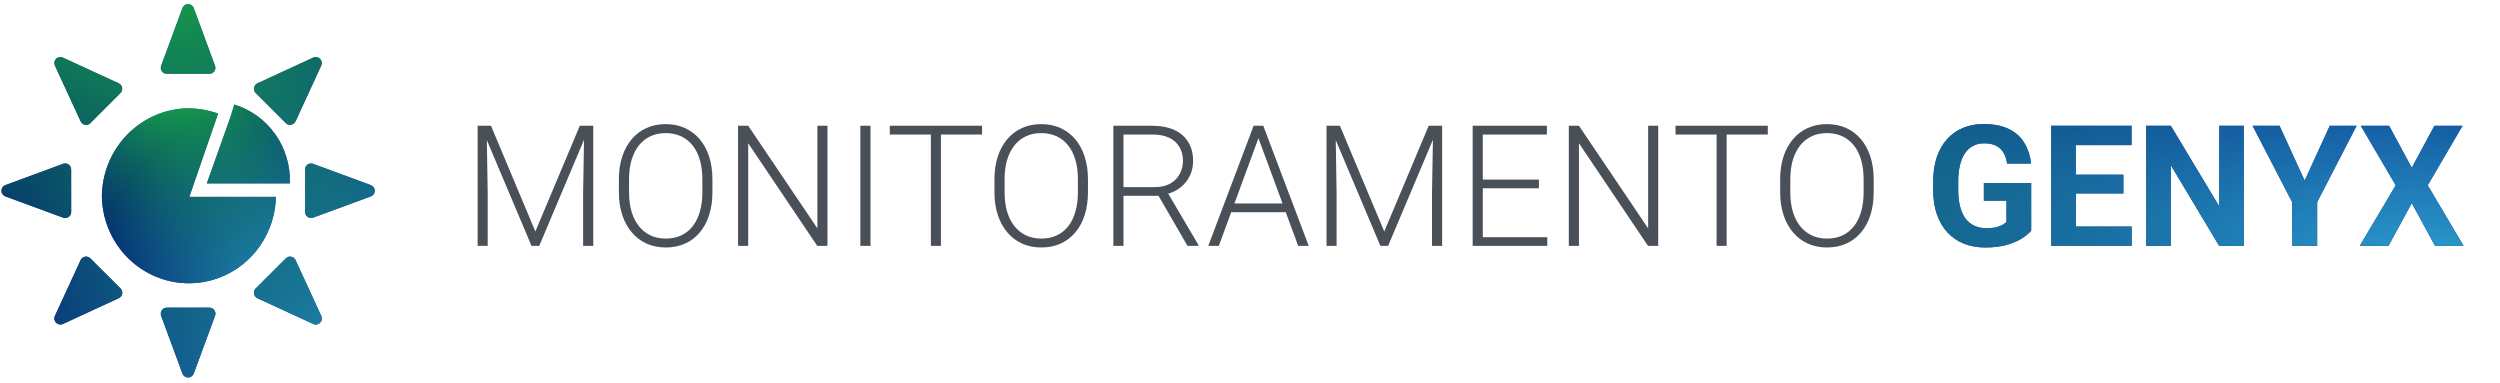 <svg width="281" height="43" viewBox="0 0 281 43" fill="none" xmlns="http://www.w3.org/2000/svg">
<g clip-path="url(#clip0_1_9)">
<path d="M18.75 8.297H23.536C23.757 8.297 23.962 8.188 24.091 8.006C24.216 7.828 24.246 7.593 24.17 7.385L21.775 0.904C21.676 0.636 21.425 0.461 21.141 0.461C20.857 0.461 20.606 0.64 20.507 0.904L18.112 7.388C18.036 7.596 18.066 7.828 18.191 8.009C18.32 8.191 18.528 8.297 18.75 8.297ZM32.128 13.839C32.253 13.968 32.428 14.038 32.603 14.038C32.643 14.038 32.683 14.034 32.722 14.028C32.94 13.988 33.122 13.846 33.218 13.645L36.112 7.365C36.23 7.107 36.174 6.807 35.976 6.605C35.775 6.404 35.471 6.351 35.213 6.467L28.937 9.364C28.735 9.456 28.593 9.641 28.554 9.859C28.514 10.077 28.587 10.298 28.739 10.457L32.128 13.839ZM41.681 20.806L35.193 18.415C34.985 18.339 34.754 18.368 34.572 18.494C34.391 18.619 34.285 18.824 34.285 19.046L34.288 23.832C34.288 24.053 34.397 24.261 34.579 24.387C34.694 24.463 34.83 24.506 34.965 24.506C35.045 24.506 35.124 24.493 35.2 24.463L41.688 22.071C41.952 21.976 42.13 21.721 42.13 21.434C42.124 21.156 41.949 20.905 41.681 20.806ZM33.218 29.236C33.172 29.137 33.103 29.051 33.017 28.984C32.931 28.917 32.83 28.872 32.722 28.853C32.504 28.817 32.28 28.886 32.128 29.041L28.742 32.427C28.587 32.582 28.514 32.807 28.554 33.025C28.593 33.24 28.735 33.428 28.937 33.521L35.216 36.414C35.306 36.457 35.401 36.474 35.501 36.474C35.676 36.474 35.847 36.404 35.976 36.276C36.178 36.074 36.23 35.773 36.112 35.516L33.218 29.236ZM23.533 34.581L18.746 34.584C18.525 34.584 18.32 34.693 18.195 34.875C18.069 35.057 18.039 35.288 18.112 35.493L20.507 41.98C20.606 42.245 20.857 42.423 21.141 42.423C21.425 42.423 21.676 42.245 21.775 41.98L24.17 35.493C24.246 35.285 24.216 35.053 24.091 34.872C23.962 34.69 23.757 34.581 23.533 34.581ZM10.154 29.041C9.999 28.886 9.778 28.817 9.56 28.853C9.342 28.893 9.157 29.035 9.064 29.236L6.171 35.516C6.052 35.773 6.108 36.077 6.309 36.276C6.407 36.373 6.532 36.439 6.668 36.463C6.804 36.487 6.944 36.469 7.069 36.411L13.349 33.514C13.448 33.468 13.534 33.399 13.601 33.313C13.668 33.227 13.713 33.126 13.732 33.019C13.771 32.8 13.699 32.579 13.543 32.424L10.154 29.041ZM7.323 24.509C7.459 24.509 7.594 24.466 7.71 24.387C7.892 24.261 8.001 24.053 8.001 23.832L7.997 19.046C7.997 18.937 7.971 18.83 7.921 18.733C7.87 18.637 7.798 18.554 7.708 18.491C7.619 18.429 7.516 18.389 7.409 18.375C7.301 18.361 7.191 18.374 7.089 18.411L0.601 20.806C0.471 20.854 0.359 20.94 0.28 21.054C0.201 21.167 0.158 21.302 0.158 21.44C0.158 21.579 0.201 21.714 0.28 21.827C0.359 21.941 0.471 22.027 0.601 22.075L7.092 24.466C7.168 24.496 7.244 24.509 7.323 24.509ZM9.068 13.645C9.113 13.744 9.182 13.83 9.269 13.897C9.355 13.963 9.456 14.008 9.563 14.027C9.671 14.046 9.781 14.039 9.885 14.007C9.989 13.974 10.084 13.917 10.161 13.839L13.543 10.454C13.699 10.295 13.768 10.074 13.729 9.856C13.689 9.641 13.547 9.456 13.345 9.364L7.062 6.47C6.805 6.351 6.504 6.407 6.303 6.609C6.101 6.81 6.048 7.111 6.167 7.368L9.068 13.645Z" fill="#001A7A"/>
<path d="M18.75 8.297H23.536C23.757 8.297 23.962 8.188 24.091 8.006C24.216 7.828 24.246 7.593 24.17 7.385L21.775 0.904C21.676 0.636 21.425 0.461 21.141 0.461C20.857 0.461 20.606 0.64 20.507 0.904L18.112 7.388C18.036 7.596 18.066 7.828 18.191 8.009C18.32 8.191 18.528 8.297 18.75 8.297ZM32.128 13.839C32.253 13.968 32.428 14.038 32.603 14.038C32.643 14.038 32.683 14.034 32.722 14.028C32.94 13.988 33.122 13.846 33.218 13.645L36.112 7.365C36.23 7.107 36.174 6.807 35.976 6.605C35.775 6.404 35.471 6.351 35.213 6.467L28.937 9.364C28.735 9.456 28.593 9.641 28.554 9.859C28.514 10.077 28.587 10.298 28.739 10.457L32.128 13.839ZM41.681 20.806L35.193 18.415C34.985 18.339 34.754 18.368 34.572 18.494C34.391 18.619 34.285 18.824 34.285 19.046L34.288 23.832C34.288 24.053 34.397 24.261 34.579 24.387C34.694 24.463 34.83 24.506 34.965 24.506C35.045 24.506 35.124 24.493 35.2 24.463L41.688 22.071C41.952 21.976 42.13 21.721 42.13 21.434C42.124 21.156 41.949 20.905 41.681 20.806ZM33.218 29.236C33.172 29.137 33.103 29.051 33.017 28.984C32.931 28.917 32.83 28.872 32.722 28.853C32.504 28.817 32.28 28.886 32.128 29.041L28.742 32.427C28.587 32.582 28.514 32.807 28.554 33.025C28.593 33.24 28.735 33.428 28.937 33.521L35.216 36.414C35.306 36.457 35.401 36.474 35.501 36.474C35.676 36.474 35.847 36.404 35.976 36.276C36.178 36.074 36.23 35.773 36.112 35.516L33.218 29.236ZM23.533 34.581L18.746 34.584C18.525 34.584 18.32 34.693 18.195 34.875C18.069 35.057 18.039 35.288 18.112 35.493L20.507 41.98C20.606 42.245 20.857 42.423 21.141 42.423C21.425 42.423 21.676 42.245 21.775 41.98L24.17 35.493C24.246 35.285 24.216 35.053 24.091 34.872C23.962 34.69 23.757 34.581 23.533 34.581ZM10.154 29.041C9.999 28.886 9.778 28.817 9.56 28.853C9.342 28.893 9.157 29.035 9.064 29.236L6.171 35.516C6.052 35.773 6.108 36.077 6.309 36.276C6.407 36.373 6.532 36.439 6.668 36.463C6.804 36.487 6.944 36.469 7.069 36.411L13.349 33.514C13.448 33.468 13.534 33.399 13.601 33.313C13.668 33.227 13.713 33.126 13.732 33.019C13.771 32.8 13.699 32.579 13.543 32.424L10.154 29.041ZM7.323 24.509C7.459 24.509 7.594 24.466 7.71 24.387C7.892 24.261 8.001 24.053 8.001 23.832L7.997 19.046C7.997 18.937 7.971 18.83 7.921 18.733C7.87 18.637 7.798 18.554 7.708 18.491C7.619 18.429 7.516 18.389 7.409 18.375C7.301 18.361 7.191 18.374 7.089 18.411L0.601 20.806C0.471 20.854 0.359 20.94 0.28 21.054C0.201 21.167 0.158 21.302 0.158 21.44C0.158 21.579 0.201 21.714 0.28 21.827C0.359 21.941 0.471 22.027 0.601 22.075L7.092 24.466C7.168 24.496 7.244 24.509 7.323 24.509ZM9.068 13.645C9.113 13.744 9.182 13.83 9.269 13.897C9.355 13.963 9.456 14.008 9.563 14.027C9.671 14.046 9.781 14.039 9.885 14.007C9.989 13.974 10.084 13.917 10.161 13.839L13.543 10.454C13.699 10.295 13.768 10.074 13.729 9.856C13.689 9.641 13.547 9.456 13.345 9.364L7.062 6.47C6.805 6.351 6.504 6.407 6.303 6.609C6.101 6.81 6.048 7.111 6.167 7.368L9.068 13.645Z" fill="url(#paint0_radial_1_9)"/>
<path d="M18.75 8.297H23.536C23.757 8.297 23.962 8.188 24.091 8.006C24.216 7.828 24.246 7.593 24.17 7.385L21.775 0.904C21.676 0.636 21.425 0.461 21.141 0.461C20.857 0.461 20.606 0.64 20.507 0.904L18.112 7.388C18.036 7.596 18.066 7.828 18.191 8.009C18.32 8.191 18.528 8.297 18.75 8.297ZM32.128 13.839C32.253 13.968 32.428 14.038 32.603 14.038C32.643 14.038 32.683 14.034 32.722 14.028C32.94 13.988 33.122 13.846 33.218 13.645L36.112 7.365C36.23 7.107 36.174 6.807 35.976 6.605C35.775 6.404 35.471 6.351 35.213 6.467L28.937 9.364C28.735 9.456 28.593 9.641 28.554 9.859C28.514 10.077 28.587 10.298 28.739 10.457L32.128 13.839ZM41.681 20.806L35.193 18.415C34.985 18.339 34.754 18.368 34.572 18.494C34.391 18.619 34.285 18.824 34.285 19.046L34.288 23.832C34.288 24.053 34.397 24.261 34.579 24.387C34.694 24.463 34.83 24.506 34.965 24.506C35.045 24.506 35.124 24.493 35.2 24.463L41.688 22.071C41.952 21.976 42.13 21.721 42.13 21.434C42.124 21.156 41.949 20.905 41.681 20.806ZM33.218 29.236C33.172 29.137 33.103 29.051 33.017 28.984C32.931 28.917 32.83 28.872 32.722 28.853C32.504 28.817 32.28 28.886 32.128 29.041L28.742 32.427C28.587 32.582 28.514 32.807 28.554 33.025C28.593 33.24 28.735 33.428 28.937 33.521L35.216 36.414C35.306 36.457 35.401 36.474 35.501 36.474C35.676 36.474 35.847 36.404 35.976 36.276C36.178 36.074 36.23 35.773 36.112 35.516L33.218 29.236ZM23.533 34.581L18.746 34.584C18.525 34.584 18.32 34.693 18.195 34.875C18.069 35.057 18.039 35.288 18.112 35.493L20.507 41.98C20.606 42.245 20.857 42.423 21.141 42.423C21.425 42.423 21.676 42.245 21.775 41.98L24.17 35.493C24.246 35.285 24.216 35.053 24.091 34.872C23.962 34.69 23.757 34.581 23.533 34.581ZM10.154 29.041C9.999 28.886 9.778 28.817 9.56 28.853C9.342 28.893 9.157 29.035 9.064 29.236L6.171 35.516C6.052 35.773 6.108 36.077 6.309 36.276C6.407 36.373 6.532 36.439 6.668 36.463C6.804 36.487 6.944 36.469 7.069 36.411L13.349 33.514C13.448 33.468 13.534 33.399 13.601 33.313C13.668 33.227 13.713 33.126 13.732 33.019C13.771 32.8 13.699 32.579 13.543 32.424L10.154 29.041ZM7.323 24.509C7.459 24.509 7.594 24.466 7.71 24.387C7.892 24.261 8.001 24.053 8.001 23.832L7.997 19.046C7.997 18.937 7.971 18.83 7.921 18.733C7.87 18.637 7.798 18.554 7.708 18.491C7.619 18.429 7.516 18.389 7.409 18.375C7.301 18.361 7.191 18.374 7.089 18.411L0.601 20.806C0.471 20.854 0.359 20.94 0.28 21.054C0.201 21.167 0.158 21.302 0.158 21.44C0.158 21.579 0.201 21.714 0.28 21.827C0.359 21.941 0.471 22.027 0.601 22.075L7.092 24.466C7.168 24.496 7.244 24.509 7.323 24.509ZM9.068 13.645C9.113 13.744 9.182 13.83 9.269 13.897C9.355 13.963 9.456 14.008 9.563 14.027C9.671 14.046 9.781 14.039 9.885 14.007C9.989 13.974 10.084 13.917 10.161 13.839L13.543 10.454C13.699 10.295 13.768 10.074 13.729 9.856C13.689 9.641 13.547 9.456 13.345 9.364L7.062 6.47C6.805 6.351 6.504 6.407 6.303 6.609C6.101 6.81 6.048 7.111 6.167 7.368L9.068 13.645Z" fill="url(#paint1_radial_1_9)"/>
<path d="M18.75 8.297H23.536C23.757 8.297 23.962 8.188 24.091 8.006C24.216 7.828 24.246 7.593 24.17 7.385L21.775 0.904C21.676 0.636 21.425 0.461 21.141 0.461C20.857 0.461 20.606 0.64 20.507 0.904L18.112 7.388C18.036 7.596 18.066 7.828 18.191 8.009C18.32 8.191 18.528 8.297 18.75 8.297ZM32.128 13.839C32.253 13.968 32.428 14.038 32.603 14.038C32.643 14.038 32.683 14.034 32.722 14.028C32.94 13.988 33.122 13.846 33.218 13.645L36.112 7.365C36.23 7.107 36.174 6.807 35.976 6.605C35.775 6.404 35.471 6.351 35.213 6.467L28.937 9.364C28.735 9.456 28.593 9.641 28.554 9.859C28.514 10.077 28.587 10.298 28.739 10.457L32.128 13.839ZM41.681 20.806L35.193 18.415C34.985 18.339 34.754 18.368 34.572 18.494C34.391 18.619 34.285 18.824 34.285 19.046L34.288 23.832C34.288 24.053 34.397 24.261 34.579 24.387C34.694 24.463 34.83 24.506 34.965 24.506C35.045 24.506 35.124 24.493 35.2 24.463L41.688 22.071C41.952 21.976 42.13 21.721 42.13 21.434C42.124 21.156 41.949 20.905 41.681 20.806ZM33.218 29.236C33.172 29.137 33.103 29.051 33.017 28.984C32.931 28.917 32.83 28.872 32.722 28.853C32.504 28.817 32.28 28.886 32.128 29.041L28.742 32.427C28.587 32.582 28.514 32.807 28.554 33.025C28.593 33.24 28.735 33.428 28.937 33.521L35.216 36.414C35.306 36.457 35.401 36.474 35.501 36.474C35.676 36.474 35.847 36.404 35.976 36.276C36.178 36.074 36.23 35.773 36.112 35.516L33.218 29.236ZM23.533 34.581L18.746 34.584C18.525 34.584 18.32 34.693 18.195 34.875C18.069 35.057 18.039 35.288 18.112 35.493L20.507 41.98C20.606 42.245 20.857 42.423 21.141 42.423C21.425 42.423 21.676 42.245 21.775 41.98L24.17 35.493C24.246 35.285 24.216 35.053 24.091 34.872C23.962 34.69 23.757 34.581 23.533 34.581ZM10.154 29.041C9.999 28.886 9.778 28.817 9.56 28.853C9.342 28.893 9.157 29.035 9.064 29.236L6.171 35.516C6.052 35.773 6.108 36.077 6.309 36.276C6.407 36.373 6.532 36.439 6.668 36.463C6.804 36.487 6.944 36.469 7.069 36.411L13.349 33.514C13.448 33.468 13.534 33.399 13.601 33.313C13.668 33.227 13.713 33.126 13.732 33.019C13.771 32.8 13.699 32.579 13.543 32.424L10.154 29.041ZM7.323 24.509C7.459 24.509 7.594 24.466 7.71 24.387C7.892 24.261 8.001 24.053 8.001 23.832L7.997 19.046C7.997 18.937 7.971 18.83 7.921 18.733C7.87 18.637 7.798 18.554 7.708 18.491C7.619 18.429 7.516 18.389 7.409 18.375C7.301 18.361 7.191 18.374 7.089 18.411L0.601 20.806C0.471 20.854 0.359 20.94 0.28 21.054C0.201 21.167 0.158 21.302 0.158 21.44C0.158 21.579 0.201 21.714 0.28 21.827C0.359 21.941 0.471 22.027 0.601 22.075L7.092 24.466C7.168 24.496 7.244 24.509 7.323 24.509ZM9.068 13.645C9.113 13.744 9.182 13.83 9.269 13.897C9.355 13.963 9.456 14.008 9.563 14.027C9.671 14.046 9.781 14.039 9.885 14.007C9.989 13.974 10.084 13.917 10.161 13.839L13.543 10.454C13.699 10.295 13.768 10.074 13.729 9.856C13.689 9.641 13.547 9.456 13.345 9.364L7.062 6.47C6.805 6.351 6.504 6.407 6.303 6.609C6.101 6.81 6.048 7.111 6.167 7.368L9.068 13.645Z" fill="url(#paint2_radial_1_9)"/>
<g clip-path="url(#clip1_1_9)">
<path d="M21.279 22.125H31.01C30.952 24.721 29.896 27.191 28.069 29.005C26.241 30.82 23.787 31.836 21.231 31.836C18.675 31.836 16.221 30.82 14.393 29.005C12.566 27.191 11.51 24.721 11.451 22.125C11.461 19.483 12.5 16.952 14.342 15.086C16.183 13.22 18.678 12.171 21.279 12.168C22.381 12.193 23.473 12.393 24.514 12.76L21.279 22.125ZM30.914 20.611H32.582C32.652 18.641 32.078 16.703 30.948 15.1C29.819 13.497 28.198 12.319 26.34 11.751L25.833 13.353L23.247 20.611H30.914Z" fill="#001A7A"/>
<path d="M21.279 22.125H31.01C30.952 24.721 29.896 27.191 28.069 29.005C26.241 30.82 23.787 31.836 21.231 31.836C18.675 31.836 16.221 30.82 14.393 29.005C12.566 27.191 11.51 24.721 11.451 22.125C11.461 19.483 12.5 16.952 14.342 15.086C16.183 13.22 18.678 12.171 21.279 12.168C22.381 12.193 23.473 12.393 24.514 12.76L21.279 22.125ZM30.914 20.611H32.582C32.652 18.641 32.078 16.703 30.948 15.1C29.819 13.497 28.198 12.319 26.34 11.751L25.833 13.353L23.247 20.611H30.914Z" fill="url(#paint3_radial_1_9)"/>
<path d="M21.279 22.125H31.01C30.952 24.721 29.896 27.191 28.069 29.005C26.241 30.82 23.787 31.836 21.231 31.836C18.675 31.836 16.221 30.82 14.393 29.005C12.566 27.191 11.51 24.721 11.451 22.125C11.461 19.483 12.5 16.952 14.342 15.086C16.183 13.22 18.678 12.171 21.279 12.168C22.381 12.193 23.473 12.393 24.514 12.76L21.279 22.125ZM30.914 20.611H32.582C32.652 18.641 32.078 16.703 30.948 15.1C29.819 13.497 28.198 12.319 26.34 11.751L25.833 13.353L23.247 20.611H30.914Z" fill="url(#paint4_radial_1_9)"/>
<path d="M21.279 22.125H31.01C30.952 24.721 29.896 27.191 28.069 29.005C26.241 30.82 23.787 31.836 21.231 31.836C18.675 31.836 16.221 30.82 14.393 29.005C12.566 27.191 11.51 24.721 11.451 22.125C11.461 19.483 12.5 16.952 14.342 15.086C16.183 13.22 18.678 12.171 21.279 12.168C22.381 12.193 23.473 12.393 24.514 12.76L21.279 22.125ZM30.914 20.611H32.582C32.652 18.641 32.078 16.703 30.948 15.1C29.819 13.497 28.198 12.319 26.34 11.751L25.833 13.353L23.247 20.611H30.914Z" fill="url(#paint5_radial_1_9)"/>
</g>
</g>
<path d="M54.039 14.136H55.188L60.175 26.019L65.171 14.136H66.311L60.611 27.632H59.739L54.039 14.136ZM53.687 14.136H54.697L54.817 21.736V27.632H53.687V14.136ZM65.671 14.136H66.682V27.632H65.542V21.736L65.671 14.136ZM80.076 20.161V21.607C80.076 22.552 79.952 23.408 79.705 24.174C79.464 24.934 79.112 25.586 78.648 26.13C78.191 26.674 77.641 27.091 76.998 27.381C76.356 27.672 75.633 27.817 74.829 27.817C74.044 27.817 73.328 27.672 72.679 27.381C72.036 27.091 71.483 26.674 71.02 26.13C70.556 25.586 70.198 24.934 69.945 24.174C69.691 23.408 69.564 22.552 69.564 21.607V20.161C69.564 19.215 69.688 18.363 69.935 17.603C70.189 16.836 70.547 16.181 71.01 15.637C71.474 15.094 72.027 14.677 72.67 14.386C73.312 14.096 74.026 13.951 74.811 13.951C75.614 13.951 76.337 14.096 76.98 14.386C77.622 14.677 78.175 15.094 78.639 15.637C79.102 16.181 79.458 16.836 79.705 17.603C79.952 18.363 80.076 19.215 80.076 20.161ZM78.945 21.607V20.142C78.945 19.345 78.852 18.628 78.667 17.992C78.487 17.355 78.219 16.812 77.86 16.36C77.508 15.909 77.075 15.563 76.562 15.322C76.05 15.081 75.466 14.961 74.811 14.961C74.174 14.961 73.603 15.081 73.096 15.322C72.589 15.563 72.157 15.909 71.798 16.36C71.446 16.812 71.174 17.355 70.983 17.992C70.797 18.628 70.704 19.345 70.704 20.142V21.607C70.704 22.41 70.797 23.133 70.983 23.776C71.174 24.412 71.449 24.959 71.808 25.416C72.166 25.867 72.599 26.213 73.105 26.454C73.618 26.695 74.193 26.816 74.829 26.816C75.49 26.816 76.074 26.695 76.581 26.454C77.088 26.213 77.517 25.867 77.87 25.416C78.222 24.959 78.487 24.412 78.667 23.776C78.852 23.133 78.945 22.41 78.945 21.607ZM93.006 14.136V27.632H91.856L84.098 16.101V27.632H82.958V14.136H84.098L91.875 25.667V14.136H93.006ZM97.844 14.136V27.632H96.704V14.136H97.844ZM105.76 14.136V27.632H104.629V14.136H105.76ZM110.385 14.136V15.118H100.013V14.136H110.385ZM122.287 20.161V21.607C122.287 22.552 122.163 23.408 121.916 24.174C121.675 24.934 121.323 25.586 120.859 26.13C120.402 26.674 119.852 27.091 119.209 27.381C118.567 27.672 117.844 27.817 117.04 27.817C116.256 27.817 115.539 27.672 114.89 27.381C114.247 27.091 113.694 26.674 113.231 26.13C112.767 25.586 112.409 24.934 112.156 24.174C111.902 23.408 111.776 22.552 111.776 21.607V20.161C111.776 19.215 111.899 18.363 112.146 17.603C112.4 16.836 112.758 16.181 113.222 15.637C113.685 15.094 114.238 14.677 114.881 14.386C115.523 14.096 116.237 13.951 117.022 13.951C117.825 13.951 118.548 14.096 119.191 14.386C119.833 14.677 120.387 15.094 120.85 15.637C121.313 16.181 121.669 16.836 121.916 17.603C122.163 18.363 122.287 19.215 122.287 20.161ZM121.156 21.607V20.142C121.156 19.345 121.063 18.628 120.878 17.992C120.699 17.355 120.43 16.812 120.071 16.36C119.719 15.909 119.287 15.563 118.774 15.322C118.261 15.081 117.677 14.961 117.022 14.961C116.385 14.961 115.814 15.081 115.307 15.322C114.8 15.563 114.368 15.909 114.009 16.36C113.657 16.812 113.385 17.355 113.194 17.992C113.008 18.628 112.916 19.345 112.916 20.142V21.607C112.916 22.41 113.008 23.133 113.194 23.776C113.385 24.412 113.66 24.959 114.019 25.416C114.377 25.867 114.81 26.213 115.316 26.454C115.829 26.695 116.404 26.816 117.04 26.816C117.702 26.816 118.286 26.695 118.792 26.454C119.299 26.213 119.728 25.867 120.081 25.416C120.433 24.959 120.699 24.412 120.878 23.776C121.063 23.133 121.156 22.41 121.156 21.607ZM125.142 14.136H129.526C130.459 14.136 131.268 14.287 131.954 14.59C132.64 14.893 133.169 15.341 133.539 15.934C133.916 16.521 134.105 17.244 134.105 18.103C134.105 18.74 133.969 19.317 133.697 19.836C133.431 20.355 133.063 20.791 132.594 21.143C132.124 21.489 131.58 21.727 130.962 21.857L130.564 22.005H125.883L125.865 21.032H129.785C130.49 21.032 131.077 20.896 131.546 20.624C132.016 20.352 132.368 19.994 132.603 19.549C132.844 19.098 132.965 18.616 132.965 18.103C132.965 17.491 132.832 16.963 132.566 16.518C132.307 16.067 131.92 15.721 131.407 15.48C130.895 15.239 130.267 15.118 129.526 15.118H126.282V27.632H125.142V14.136ZM133.474 27.632L129.98 21.598L131.203 21.588L134.689 27.511V27.632H133.474ZM141.668 14.942L136.997 27.632H135.81L140.908 14.136H141.733L141.668 14.942ZM145.913 27.632L141.233 14.942L141.168 14.136H141.993L147.1 27.632H145.913ZM145.079 22.867V23.85H137.914V22.867H145.079ZM149.454 14.136H150.604L155.59 26.019L160.586 14.136H161.726L156.026 27.632H155.155L149.454 14.136ZM149.102 14.136H150.112L150.233 21.736V27.632H149.102V14.136ZM161.087 14.136H162.097V27.632H160.957V21.736L161.087 14.136ZM173.915 26.658V27.632H166.324V26.658H173.915ZM166.667 14.136V27.632H165.527V14.136H166.667ZM172.97 20.189V21.162H166.324V20.189H172.97ZM173.869 14.136V15.118H166.324V14.136H173.869ZM186.382 14.136V27.632H185.233L177.475 16.101V27.632H176.334V14.136H177.475L185.251 25.667V14.136H186.382ZM194.075 14.136V27.632H192.945V14.136H194.075ZM198.701 14.136V15.118H188.329V14.136H198.701ZM210.602 20.161V21.607C210.602 22.552 210.478 23.408 210.231 24.174C209.99 24.934 209.638 25.586 209.175 26.13C208.717 26.674 208.167 27.091 207.525 27.381C206.882 27.672 206.159 27.817 205.356 27.817C204.571 27.817 203.854 27.672 203.205 27.381C202.563 27.091 202.01 26.674 201.546 26.13C201.083 25.586 200.724 24.934 200.471 24.174C200.218 23.408 200.091 22.552 200.091 21.607V20.161C200.091 19.215 200.215 18.363 200.462 17.603C200.715 16.836 201.073 16.181 201.537 15.637C202 15.094 202.553 14.677 203.196 14.386C203.839 14.096 204.552 13.951 205.337 13.951C206.141 13.951 206.864 14.096 207.506 14.386C208.149 14.677 208.702 15.094 209.165 15.637C209.629 16.181 209.984 16.836 210.231 17.603C210.478 18.363 210.602 19.215 210.602 20.161ZM209.471 21.607V20.142C209.471 19.345 209.379 18.628 209.193 17.992C209.014 17.355 208.745 16.812 208.387 16.36C208.035 15.909 207.602 15.563 207.089 15.322C206.576 15.081 205.992 14.961 205.337 14.961C204.701 14.961 204.129 15.081 203.622 15.322C203.116 15.563 202.683 15.909 202.325 16.36C201.973 16.812 201.701 17.355 201.509 17.992C201.324 18.628 201.231 19.345 201.231 20.142V21.607C201.231 22.41 201.324 23.133 201.509 23.776C201.701 24.412 201.976 24.959 202.334 25.416C202.692 25.867 203.125 26.213 203.632 26.454C204.145 26.695 204.719 26.816 205.356 26.816C206.017 26.816 206.601 26.695 207.108 26.454C207.614 26.213 208.044 25.867 208.396 25.416C208.748 24.959 209.014 24.412 209.193 23.776C209.379 23.133 209.471 22.41 209.471 21.607Z" fill="#495057"/>
<path d="M228.306 20.578V25.926C228.096 26.18 227.771 26.454 227.333 26.751C226.894 27.041 226.328 27.292 225.636 27.502C224.944 27.712 224.107 27.817 223.124 27.817C222.253 27.817 221.459 27.675 220.742 27.391C220.026 27.1 219.408 26.677 218.889 26.121C218.376 25.565 217.98 24.885 217.702 24.082C217.424 23.272 217.285 22.348 217.285 21.31V20.467C217.285 19.429 217.418 18.505 217.684 17.695C217.955 16.886 218.342 16.203 218.842 15.647C219.343 15.091 219.939 14.667 220.631 14.377C221.323 14.086 222.093 13.941 222.939 13.941C224.113 13.941 225.077 14.133 225.831 14.516C226.585 14.893 227.16 15.418 227.555 16.092C227.957 16.759 228.204 17.525 228.297 18.39H225.599C225.531 17.933 225.402 17.535 225.21 17.195C225.018 16.855 224.743 16.589 224.385 16.398C224.033 16.206 223.576 16.11 223.013 16.11C222.55 16.11 222.136 16.206 221.771 16.398C221.413 16.583 221.11 16.858 220.863 17.223C220.616 17.587 220.427 18.038 220.297 18.576C220.168 19.113 220.103 19.738 220.103 20.448V21.31C220.103 22.015 220.171 22.639 220.307 23.183C220.443 23.72 220.643 24.174 220.909 24.545C221.181 24.91 221.515 25.185 221.91 25.37C222.306 25.555 222.766 25.648 223.291 25.648C223.73 25.648 224.095 25.611 224.385 25.537C224.682 25.463 224.92 25.373 225.099 25.268C225.284 25.157 225.426 25.052 225.525 24.953V22.561H222.985V20.578H228.306ZM239.605 25.463V27.632H232.421V25.463H239.605ZM233.33 14.136V27.632H230.549V14.136H233.33ZM238.669 19.633V21.746H232.421V19.633H238.669ZM239.596 14.136V16.314H232.421V14.136H239.596ZM252.211 14.136V27.632H249.43L244.008 18.585V27.632H241.227V14.136H244.008L249.439 23.192V14.136H252.211ZM256.224 14.136L259.042 20.291L261.86 14.136H264.891L260.451 22.719V27.632H257.633V22.719L253.184 14.136H256.224ZM268.543 14.136L271.082 18.845L273.622 14.136H276.801L272.881 20.828L276.903 27.632H273.696L271.082 22.83L268.469 27.632H265.243L269.275 20.828L265.345 14.136H268.543Z" fill="#001A7A"/>
<path d="M228.306 20.578V25.926C228.096 26.18 227.771 26.454 227.333 26.751C226.894 27.041 226.328 27.292 225.636 27.502C224.944 27.712 224.107 27.817 223.124 27.817C222.253 27.817 221.459 27.675 220.742 27.391C220.026 27.1 219.408 26.677 218.889 26.121C218.376 25.565 217.98 24.885 217.702 24.082C217.424 23.272 217.285 22.348 217.285 21.31V20.467C217.285 19.429 217.418 18.505 217.684 17.695C217.955 16.886 218.342 16.203 218.842 15.647C219.343 15.091 219.939 14.667 220.631 14.377C221.323 14.086 222.093 13.941 222.939 13.941C224.113 13.941 225.077 14.133 225.831 14.516C226.585 14.893 227.16 15.418 227.555 16.092C227.957 16.759 228.204 17.525 228.297 18.39H225.599C225.531 17.933 225.402 17.535 225.21 17.195C225.018 16.855 224.743 16.589 224.385 16.398C224.033 16.206 223.576 16.11 223.013 16.11C222.55 16.11 222.136 16.206 221.771 16.398C221.413 16.583 221.11 16.858 220.863 17.223C220.616 17.587 220.427 18.038 220.297 18.576C220.168 19.113 220.103 19.738 220.103 20.448V21.31C220.103 22.015 220.171 22.639 220.307 23.183C220.443 23.72 220.643 24.174 220.909 24.545C221.181 24.91 221.515 25.185 221.91 25.37C222.306 25.555 222.766 25.648 223.291 25.648C223.73 25.648 224.095 25.611 224.385 25.537C224.682 25.463 224.92 25.373 225.099 25.268C225.284 25.157 225.426 25.052 225.525 24.953V22.561H222.985V20.578H228.306ZM239.605 25.463V27.632H232.421V25.463H239.605ZM233.33 14.136V27.632H230.549V14.136H233.33ZM238.669 19.633V21.746H232.421V19.633H238.669ZM239.596 14.136V16.314H232.421V14.136H239.596ZM252.211 14.136V27.632H249.43L244.008 18.585V27.632H241.227V14.136H244.008L249.439 23.192V14.136H252.211ZM256.224 14.136L259.042 20.291L261.86 14.136H264.891L260.451 22.719V27.632H257.633V22.719L253.184 14.136H256.224ZM268.543 14.136L271.082 18.845L273.622 14.136H276.801L272.881 20.828L276.903 27.632H273.696L271.082 22.83L268.469 27.632H265.243L269.275 20.828L265.345 14.136H268.543Z" fill="url(#paint6_radial_1_9)"/>
<path d="M228.306 20.578V25.926C228.096 26.18 227.771 26.454 227.333 26.751C226.894 27.041 226.328 27.292 225.636 27.502C224.944 27.712 224.107 27.817 223.124 27.817C222.253 27.817 221.459 27.675 220.742 27.391C220.026 27.1 219.408 26.677 218.889 26.121C218.376 25.565 217.98 24.885 217.702 24.082C217.424 23.272 217.285 22.348 217.285 21.31V20.467C217.285 19.429 217.418 18.505 217.684 17.695C217.955 16.886 218.342 16.203 218.842 15.647C219.343 15.091 219.939 14.667 220.631 14.377C221.323 14.086 222.093 13.941 222.939 13.941C224.113 13.941 225.077 14.133 225.831 14.516C226.585 14.893 227.16 15.418 227.555 16.092C227.957 16.759 228.204 17.525 228.297 18.39H225.599C225.531 17.933 225.402 17.535 225.21 17.195C225.018 16.855 224.743 16.589 224.385 16.398C224.033 16.206 223.576 16.11 223.013 16.11C222.55 16.11 222.136 16.206 221.771 16.398C221.413 16.583 221.11 16.858 220.863 17.223C220.616 17.587 220.427 18.038 220.297 18.576C220.168 19.113 220.103 19.738 220.103 20.448V21.31C220.103 22.015 220.171 22.639 220.307 23.183C220.443 23.72 220.643 24.174 220.909 24.545C221.181 24.91 221.515 25.185 221.91 25.37C222.306 25.555 222.766 25.648 223.291 25.648C223.73 25.648 224.095 25.611 224.385 25.537C224.682 25.463 224.92 25.373 225.099 25.268C225.284 25.157 225.426 25.052 225.525 24.953V22.561H222.985V20.578H228.306ZM239.605 25.463V27.632H232.421V25.463H239.605ZM233.33 14.136V27.632H230.549V14.136H233.33ZM238.669 19.633V21.746H232.421V19.633H238.669ZM239.596 14.136V16.314H232.421V14.136H239.596ZM252.211 14.136V27.632H249.43L244.008 18.585V27.632H241.227V14.136H244.008L249.439 23.192V14.136H252.211ZM256.224 14.136L259.042 20.291L261.86 14.136H264.891L260.451 22.719V27.632H257.633V22.719L253.184 14.136H256.224ZM268.543 14.136L271.082 18.845L273.622 14.136H276.801L272.881 20.828L276.903 27.632H273.696L271.082 22.83L268.469 27.632H265.243L269.275 20.828L265.345 14.136H268.543Z" fill="url(#paint7_radial_1_9)"/>
<path d="M228.306 20.578V25.926C228.096 26.18 227.771 26.454 227.333 26.751C226.894 27.041 226.328 27.292 225.636 27.502C224.944 27.712 224.107 27.817 223.124 27.817C222.253 27.817 221.459 27.675 220.742 27.391C220.026 27.1 219.408 26.677 218.889 26.121C218.376 25.565 217.98 24.885 217.702 24.082C217.424 23.272 217.285 22.348 217.285 21.31V20.467C217.285 19.429 217.418 18.505 217.684 17.695C217.955 16.886 218.342 16.203 218.842 15.647C219.343 15.091 219.939 14.667 220.631 14.377C221.323 14.086 222.093 13.941 222.939 13.941C224.113 13.941 225.077 14.133 225.831 14.516C226.585 14.893 227.16 15.418 227.555 16.092C227.957 16.759 228.204 17.525 228.297 18.39H225.599C225.531 17.933 225.402 17.535 225.21 17.195C225.018 16.855 224.743 16.589 224.385 16.398C224.033 16.206 223.576 16.11 223.013 16.11C222.55 16.11 222.136 16.206 221.771 16.398C221.413 16.583 221.11 16.858 220.863 17.223C220.616 17.587 220.427 18.038 220.297 18.576C220.168 19.113 220.103 19.738 220.103 20.448V21.31C220.103 22.015 220.171 22.639 220.307 23.183C220.443 23.72 220.643 24.174 220.909 24.545C221.181 24.91 221.515 25.185 221.91 25.37C222.306 25.555 222.766 25.648 223.291 25.648C223.73 25.648 224.095 25.611 224.385 25.537C224.682 25.463 224.92 25.373 225.099 25.268C225.284 25.157 225.426 25.052 225.525 24.953V22.561H222.985V20.578H228.306ZM239.605 25.463V27.632H232.421V25.463H239.605ZM233.33 14.136V27.632H230.549V14.136H233.33ZM238.669 19.633V21.746H232.421V19.633H238.669ZM239.596 14.136V16.314H232.421V14.136H239.596ZM252.211 14.136V27.632H249.43L244.008 18.585V27.632H241.227V14.136H244.008L249.439 23.192V14.136H252.211ZM256.224 14.136L259.042 20.291L261.86 14.136H264.891L260.451 22.719V27.632H257.633V22.719L253.184 14.136H256.224ZM268.543 14.136L271.082 18.845L273.622 14.136H276.801L272.881 20.828L276.903 27.632H273.696L271.082 22.83L268.469 27.632H265.243L269.275 20.828L265.345 14.136H268.543Z" fill="url(#paint8_radial_1_9)"/>
<defs>
<radialGradient id="paint0_radial_1_9" cx="0" cy="0" r="1" gradientUnits="userSpaceOnUse" gradientTransform="translate(0.158 42.423) rotate(-52.417) scale(36.697 42.311)">
<stop stop-color="#001A7A"/>
<stop offset="1" stop-color="#001A7A" stop-opacity="0"/>
</radialGradient>
<radialGradient id="paint1_radial_1_9" cx="0" cy="0" r="1" gradientUnits="userSpaceOnUse" gradientTransform="translate(41.495 42.423) rotate(-125.125) scale(42.688 44.369)">
<stop stop-color="#2BA1CF"/>
<stop offset="1" stop-color="#2BA1CF" stop-opacity="0"/>
</radialGradient>
<radialGradient id="paint2_radial_1_9" cx="0" cy="0" r="1" gradientUnits="userSpaceOnUse" gradientTransform="translate(12.1 -22.921) rotate(72.12) scale(93.813 59.735)">
<stop stop-color="#26FF26"/>
<stop offset="1" stop-color="#001A7A" stop-opacity="0"/>
</radialGradient>
<radialGradient id="paint3_radial_1_9" cx="0" cy="0" r="1" gradientUnits="userSpaceOnUse" gradientTransform="translate(11.451 31.836) rotate(-51.002) scale(17.911 20.896)">
<stop stop-color="#001A7A"/>
<stop offset="1" stop-color="#001A7A" stop-opacity="0"/>
</radialGradient>
<radialGradient id="paint4_radial_1_9" cx="0" cy="0" r="1" gradientUnits="userSpaceOnUse" gradientTransform="translate(32.269 31.836) rotate(-126.506) scale(20.791 21.959)">
<stop stop-color="#2BA1CF"/>
<stop offset="1" stop-color="#2BA1CF" stop-opacity="0"/>
</radialGradient>
<radialGradient id="paint5_radial_1_9" cx="0" cy="0" r="1" gradientUnits="userSpaceOnUse" gradientTransform="translate(17.465 0.559) rotate(71.252) scale(45.13 29.932)">
<stop stop-color="#26FF26"/>
<stop offset="1" stop-color="#001A7A" stop-opacity="0"/>
</radialGradient>
<radialGradient id="paint6_radial_1_9" cx="0" cy="0" r="1" gradientUnits="userSpaceOnUse" gradientTransform="translate(51.972 30.632) rotate(-5.91) scale(121.162 29.6)">
<stop stop-color="#001A7A"/>
<stop offset="1" stop-color="#001A7A" stop-opacity="0"/>
</radialGradient>
<radialGradient id="paint7_radial_1_9" cx="0" cy="0" r="1" gradientUnits="userSpaceOnUse" gradientTransform="translate(274.554 30.632) rotate(-173.539) scale(133.096 32.869)">
<stop stop-color="#2BA1CF"/>
<stop offset="1" stop-color="#2BA1CF" stop-opacity="0"/>
</radialGradient>
<radialGradient id="paint8_radial_1_9" cx="0" cy="0" r="1" gradientUnits="userSpaceOnUse" gradientTransform="translate(116.273 2.602) rotate(13.871) scale(159.751 81.025)">
<stop stop-color="#26FF26"/>
<stop offset="1" stop-color="#001A7A" stop-opacity="0"/>
</radialGradient>
<clipPath id="clip0_1_9">
<rect width="42.282" height="42.282" fill="white" transform="translate(0 0.299)"/>
</clipPath>
<clipPath id="clip1_1_9">
<rect width="21.141" height="20.26" fill="white" transform="translate(11.451 11.751)"/>
</clipPath>
</defs>
</svg>
